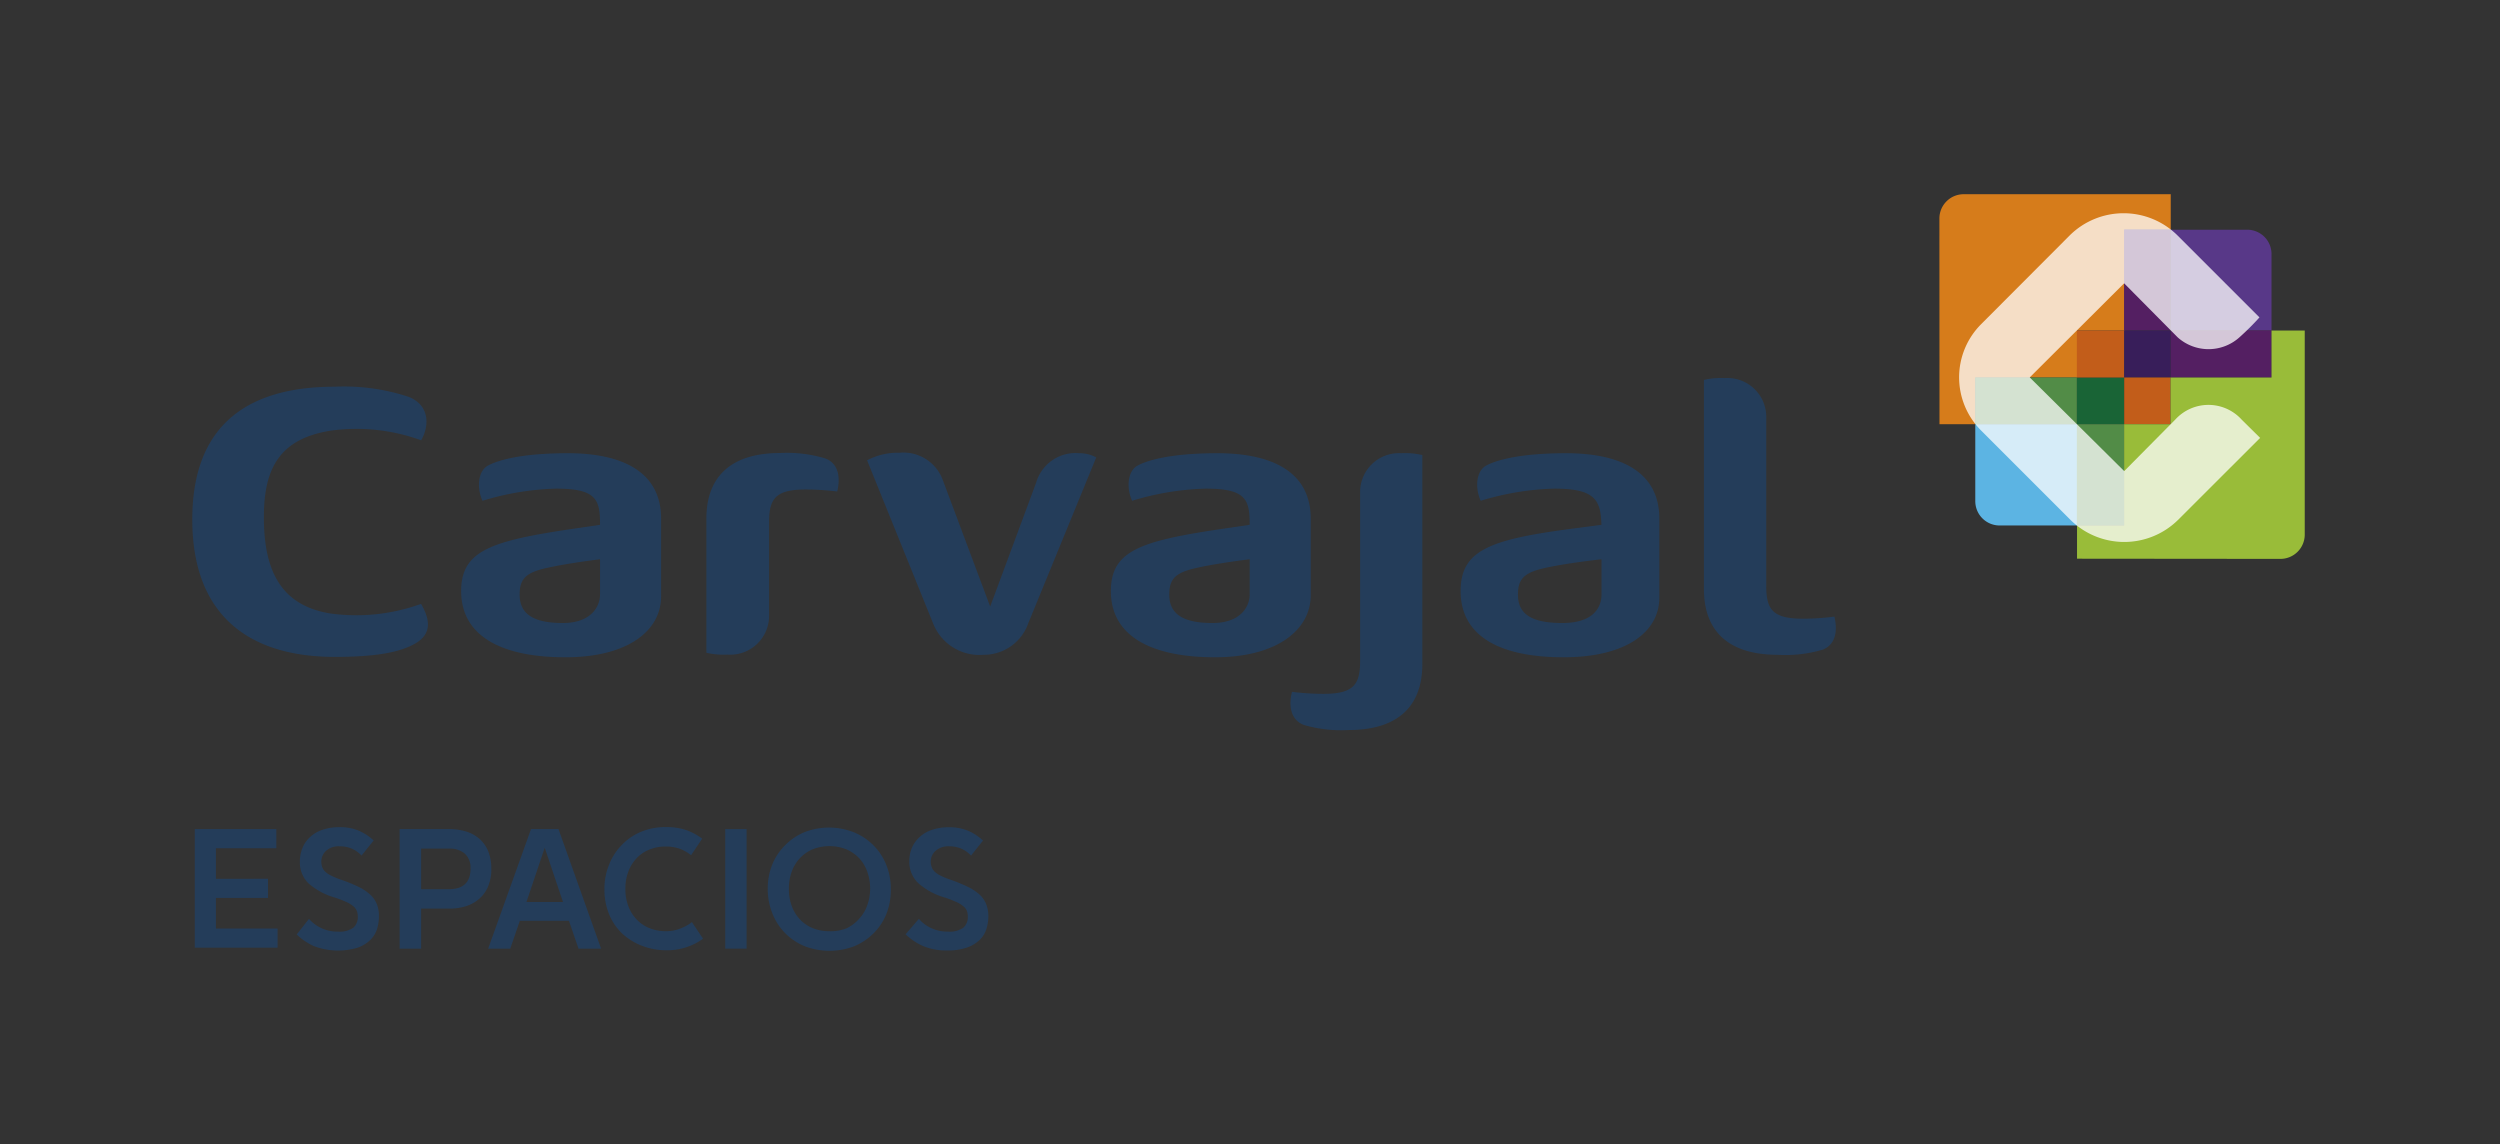 <svg xmlns="http://www.w3.org/2000/svg" viewBox="0 0 261.19 119.54"><rect x="0" y="0" width="261.19" height="119.54" fill="#333333" stroke="none"/><defs><style>.cls-1,.cls-4{fill:#243d5a;}.cls-2,.cls-3{fill:none;}.cls-2,.cls-4{fill-rule:evenodd;}.cls-5{fill:#196436;}.cls-6{fill:#5cb4e3;}.cls-7{fill:#583888;}.cls-8{fill:#528c47;}.cls-9{fill:#d67c1b;}.cls-10{fill:#541f62;}.cls-11{fill:#c25d1a;}.cls-12{fill:#381e5a;}.cls-13{fill:#99bc39;}.cls-14{fill:#fff;opacity:0.75;}</style></defs><title>Recurso 8</title><g id="Capa_2" data-name="Capa 2"><g id="Capa_1-2" data-name="Capa 1"><path class="cls-1" d="M20.35,86.62h8.52v2H22.56v3.19H28v2H22.56v3.2H29v2H20.35Z"/><path class="cls-1" d="M37.77,89.39a3,3,0,0,0-1-.72,3.24,3.24,0,0,0-1.3-.25,1.94,1.94,0,0,0-1.4.47A1.5,1.5,0,0,0,33.57,90a1.87,1.87,0,0,0,.09.59,1.41,1.41,0,0,0,.33.49,2.53,2.53,0,0,0,.64.42,8.56,8.56,0,0,0,1,.41,15.08,15.08,0,0,1,1.84.75,4.89,4.89,0,0,1,1.22.82,2.7,2.7,0,0,1,.69,1,3.39,3.39,0,0,1,.21,1.24,4.53,4.53,0,0,1-.19,1.32,2.8,2.8,0,0,1-.69,1.14A3.67,3.67,0,0,1,37.4,99a7.11,7.11,0,0,1-4.62-.16A6.31,6.31,0,0,1,31,97.63L32.28,96a3.93,3.93,0,0,0,3,1.33,2.53,2.53,0,0,0,1.64-.41,1.49,1.49,0,0,0,.46-1.17,1.57,1.57,0,0,0-.11-.6,1.25,1.25,0,0,0-.37-.48,3.19,3.19,0,0,0-.73-.44,11.92,11.92,0,0,0-1.2-.46,7.12,7.12,0,0,1-2.74-1.48,3.07,3.07,0,0,1-.9-2.3,3.67,3.67,0,0,1,.28-1.42,3.11,3.11,0,0,1,.8-1.13,3.4,3.4,0,0,1,1.3-.75,5.29,5.29,0,0,1,1.76-.27,5,5,0,0,1,2.07.39,5.48,5.48,0,0,1,1.5,1Z"/><path class="cls-1" d="M44,94.93v4.18H41.75V86.62h5.17a6.1,6.1,0,0,1,1.77.25,3.82,3.82,0,0,1,1.39.76A3.49,3.49,0,0,1,51,88.92a4.76,4.76,0,0,1,.33,1.84A4.54,4.54,0,0,1,51,92.6a3.44,3.44,0,0,1-.93,1.3,3.9,3.9,0,0,1-1.4.78,5.76,5.76,0,0,1-1.74.25Zm0-6.27V92.9h2.89c1.51,0,2.27-.72,2.27-2.16a2,2,0,0,0-.6-1.56,2.44,2.44,0,0,0-1.67-.52Z"/><path class="cls-1" d="M62.8,99.11H60.44l-1-2.91H54.31l-1,2.91H51l4.48-12.49h2.87ZM55,94.24h3.82l-1.91-5.67Z"/><path class="cls-1" d="M69.63,97.29A4.09,4.09,0,0,0,71.1,97a4.56,4.56,0,0,0,1.19-.66l1.16,1.73a6.06,6.06,0,0,1-1.68.87,6.32,6.32,0,0,1-2.14.34,6.94,6.94,0,0,1-2.56-.47A6.38,6.38,0,0,1,65,97.53a5.85,5.85,0,0,1-1.36-2,6.77,6.77,0,0,1-.49-2.63,6.62,6.62,0,0,1,.49-2.58A6.13,6.13,0,0,1,65,88.24a6,6,0,0,1,2-1.35,6.65,6.65,0,0,1,2.55-.48,6.47,6.47,0,0,1,2.16.32,6.28,6.28,0,0,1,1.65.89l-1.16,1.73a4.26,4.26,0,0,0-1.14-.66,4.3,4.3,0,0,0-1.51-.25,4.39,4.39,0,0,0-1.67.31,3.68,3.68,0,0,0-1.34.88,4.17,4.17,0,0,0-.88,1.4,4.9,4.9,0,0,0-.32,1.84,4.85,4.85,0,0,0,.32,1.83,4,4,0,0,0,.89,1.4,3.83,3.83,0,0,0,1.36.89A4.66,4.66,0,0,0,69.63,97.29Z"/><path class="cls-1" d="M75.77,86.62H78V99.11H75.77Z"/><path class="cls-1" d="M80.21,92.88a6.73,6.73,0,0,1,.49-2.6,6.05,6.05,0,0,1,1.35-2,6.23,6.23,0,0,1,2-1.34,7.07,7.07,0,0,1,5.12,0,6.11,6.11,0,0,1,3.41,3.38,6.69,6.69,0,0,1,.49,2.6,6.77,6.77,0,0,1-.49,2.63,6,6,0,0,1-1.36,2,6.23,6.23,0,0,1-2,1.32,7.28,7.28,0,0,1-5.12,0,6.15,6.15,0,0,1-2-1.31,6,6,0,0,1-1.35-2A6.74,6.74,0,0,1,80.21,92.88Zm2.21,0a5.08,5.08,0,0,0,.3,1.78,4.07,4.07,0,0,0,.86,1.4,3.89,3.89,0,0,0,1.33.91,4.7,4.7,0,0,0,1.75.32A4.47,4.47,0,0,0,88.41,97,4,4,0,0,0,89.75,96a4,4,0,0,0,.85-1.4,5.24,5.24,0,0,0,0-3.55,4,4,0,0,0-.85-1.4,4,4,0,0,0-1.34-.92,4.81,4.81,0,0,0-3.5,0,3.91,3.91,0,0,0-1.33.92,4,4,0,0,0-.86,1.41A5.16,5.16,0,0,0,82.42,92.88Z"/><path class="cls-1" d="M101.45,89.39a3.17,3.17,0,0,0-1-.72,3.24,3.24,0,0,0-1.3-.25,2,2,0,0,0-1.4.47A1.5,1.5,0,0,0,97.24,90a1.63,1.63,0,0,0,.1.59,1.18,1.18,0,0,0,.33.49,2.29,2.29,0,0,0,.63.42,8.8,8.8,0,0,0,1,.41,15.55,15.55,0,0,1,1.83.75,5.16,5.16,0,0,1,1.23.82,2.79,2.79,0,0,1,.68,1,3.39,3.39,0,0,1,.22,1.24,4.54,4.54,0,0,1-.2,1.32,2.7,2.7,0,0,1-.69,1.14,3.58,3.58,0,0,1-1.33.81,6,6,0,0,1-2.12.31,6.19,6.19,0,0,1-2.5-.47,6.26,6.26,0,0,1-1.81-1.22L96,96a3.87,3.87,0,0,0,1.37,1,3.94,3.94,0,0,0,1.64.33,2.53,2.53,0,0,0,1.64-.41,1.49,1.49,0,0,0,.46-1.17,1.57,1.57,0,0,0-.1-.6,1.28,1.28,0,0,0-.38-.48,3.19,3.19,0,0,0-.73-.44,12.61,12.61,0,0,0-1.19-.46,7.09,7.09,0,0,1-2.75-1.48A3.07,3.07,0,0,1,95,90a3.67,3.67,0,0,1,.27-1.42,3.26,3.26,0,0,1,.81-1.13,3.43,3.43,0,0,1,1.29-.75,5.31,5.31,0,0,1,1.77-.27,5,5,0,0,1,2.06.39,5.2,5.2,0,0,1,1.5,1Z"/><path class="cls-2" d="M137.52,109.15c0-3.21-1.62-4-2.91-4H131s.39,3.61.91,5.87c.47,2,1.1,2.67,2.7,2.67C136.55,113.68,137.52,112.37,137.52,109.15Zm-17.36-.39c0-5.37,1.76-9.53,6.69-9.53h8.08c3.5,0,6.09,3.4,6.09,9.78s-2.07,10.53-6.78,10.53c-4.11,0-5.23-2.89-6.34-11.21l-.43-3.19c-2.54.07-3.69.66-3.69,4.82a28.28,28.28,0,0,0,1.24,7.53c-1.38.62-3,.43-3.58-.54S120.16,113.6,120.16,108.76Z"/><path class="cls-2" d="M137.52,10c0-3.21-1.62-4-2.91-4H131s.39,3.62.91,5.88c.47,2,1.1,2.67,2.7,2.67C136.55,14.56,137.52,13.25,137.52,10Zm-17.36-.39c0-5.37,1.76-9.54,6.69-9.54h8.08c3.5,0,6.09,3.41,6.09,9.79S139,20.42,134.24,20.42c-4.11,0-5.23-2.89-6.34-11.22L127.47,6c-2.54.06-3.69.66-3.69,4.81A28.18,28.18,0,0,0,125,18.36c-1.38.63-3,.43-3.58-.53S120.16,14.48,120.16,9.64Z"/><path class="cls-2" d="M10.39,55.32c3.21,0,4-1.62,4-2.91V48.8s-3.61.39-5.87.9c-2,.47-2.67,1.1-2.67,2.7C5.86,54.35,7.17,55.32,10.39,55.32ZM10.78,38c5.37,0,9.53,1.77,9.53,6.7v8.07c0,3.51-3.4,6.09-9.78,6.09S0,56.74,0,52c0-4.11,2.89-5.24,11.21-6.35l3.19-.42c-.07-2.54-.66-3.69-4.82-3.69a28.28,28.28,0,0,0-7.53,1.24c-.62-1.38-.43-3,.54-3.58S5.94,38,10.78,38Z"/><path class="cls-2" d="M251.26,55.32c3.21,0,4-1.62,4-2.91V48.8s-3.62.39-5.88.9c-2,.47-2.67,1.1-2.67,2.7C246.73,54.35,248,55.32,251.26,55.32ZM251.65,38c5.37,0,9.54,1.77,9.54,6.7v8.07c0,3.51-3.41,6.09-9.79,6.09S240.87,56.74,240.87,52c0-4.11,2.89-5.24,11.22-6.35l3.18-.42c-.06-2.54-.66-3.69-4.82-3.69a28.16,28.16,0,0,0-7.52,1.24c-.63-1.38-.43-3,.53-3.58S246.81,38,251.65,38Z"/><rect class="cls-3" x="20.32" y="20.31" width="220.55" height="78.81"/><rect class="cls-3" x="10.53" y="9.89" width="240.87" height="98.87"/><rect class="cls-3" width="261.18" height="119.43"/><path class="cls-1" d="M34.49,64.09a19.87,19.87,0,0,0,9.5-1c.62,1.1,1.54,3-.73,4.21-1.55.85-4,1.33-8.27,1.33-8.77,0-14.85-4.15-14.9-14.23-.05-10.3,6.13-14,14.9-14a21.53,21.53,0,0,1,7.73,1.07C45,42.4,44.81,44.62,44,46a19.73,19.73,0,0,0-9.5-1c-5.25.86-6.93,3.89-6.93,9C27.56,59.47,29.24,63.23,34.49,64.09Z"/><path class="cls-4" d="M58.8,65.09c2.89,0,3.89-1.65,3.89-3V58.43s-3.35.4-5.67.93c-2.08.48-2.73,1.12-2.73,2.76C54.29,64,55.51,65.09,58.8,65.09Zm.53-17.74c5.48,0,9.74,1.81,9.74,6.84v8.12c0,3.59-3.48,6.36-10,6.36s-10.89-2.12-10.89-6.92c0-4.21,3.1-5.23,11.59-6.49l2.92-.43c0-2.61-.34-3.78-4.59-3.78a28.69,28.69,0,0,0-7.69,1.27c-.64-1.41-.44-3.11.54-3.66S54.38,47.35,59.33,47.35Z"/><path class="cls-4" d="M86.23,47.9c1.16.43,1.67,1.65,1.24,3.45a27.05,27.05,0,0,0-3.27-.21c-3.16,0-3.85.94-3.85,3.42v9.68A4.06,4.06,0,0,1,76,68.39a8.11,8.11,0,0,1-2.2-.19v-14c0-4.7,2.91-6.87,7.69-6.87A13.72,13.72,0,0,1,86.23,47.9Z"/><path class="cls-4" d="M112.77,47.35a3.66,3.66,0,0,1,1.76.44l-7.09,17.3a4.92,4.92,0,0,1-4.69,3.32,5.2,5.2,0,0,1-5.28-3.32l-6.88-17a6.89,6.89,0,0,1,3.4-.79,4.38,4.38,0,0,1,4.46,2.72l5,13.35,4.79-12.91A4.29,4.29,0,0,1,112.77,47.35Z"/><path class="cls-4" d="M136.22,75.74c-1.16-.44-1.68-1.66-1.24-3.46a26.84,26.84,0,0,0,3.27.21c3.15,0,3.85-.94,3.85-3.42V51.51a4.06,4.06,0,0,1,4.3-4.16,8,8,0,0,1,2.2.19V69.39c0,4.7-2.91,6.88-7.68,6.88A13.94,13.94,0,0,1,136.22,75.74Z"/><path class="cls-4" d="M163.22,65.09c3.28,0,4.1-1.65,4.1-3V58.43s-3.69.4-6,.93c-2.08.48-2.73,1.12-2.73,2.76C158.59,64.11,159.93,65.09,163.22,65.09Zm.4-17.74c5.49,0,9.74,1.81,9.74,6.84v8.25c0,3.58-3.47,6.23-10,6.23s-10.76-2.12-10.76-6.92c0-4.21,2.95-5.36,11.45-6.49l3.26-.43c-.07-2.6-.67-3.78-4.92-3.78a28.69,28.69,0,0,0-7.69,1.27c-.64-1.41-.44-3.11.54-3.66S158.68,47.35,163.62,47.35Z"/><path class="cls-4" d="M190.41,67.88a13.72,13.72,0,0,1-4.7.53c-4.78,0-7.69-2.17-7.69-6.87V39.69a8.11,8.11,0,0,1,2.2-.19,4.06,4.06,0,0,1,4.31,4.15V61.21c0,2.49.69,3.43,3.85,3.43a25.85,25.85,0,0,0,3.27-.22C192.08,66.23,191.57,67.45,190.41,67.88Z"/><path class="cls-4" d="M126.67,65.09c2.89,0,3.89-1.65,3.89-3V58.43s-3.35.4-5.67.93c-2.08.48-2.73,1.12-2.73,2.76C122.16,64,123.38,65.09,126.67,65.09Zm.53-17.74c5.48,0,9.74,1.81,9.74,6.84v8c0,3.58-3.48,6.48-10,6.48s-10.88-2.12-10.88-6.92c0-4.21,3.09-5.23,11.58-6.49l2.92-.43c0-2.61-.34-3.78-4.59-3.78a28.79,28.79,0,0,0-7.69,1.27c-.64-1.41-.44-3.11.54-3.66S122.25,47.35,127.2,47.35Z"/><rect class="cls-5" x="216.98" y="39.44" width="4.95" height="4.88"/><path class="cls-6" d="M206.37,52.36a2.54,2.54,0,0,0,2.54,2.54H217V44.32H206.37Z"/><path class="cls-7" d="M226.77,24V34.53h10.55v-8A2.54,2.54,0,0,0,234.78,24Z"/><rect class="cls-8" x="216.98" y="44.32" width="4.95" height="10.58"/><path class="cls-9" d="M202.63,44.32h3.74V39.44H217V34.53h4.94V24h4.85V20.29H205.16a2.54,2.54,0,0,0-2.54,2.54Z"/><rect class="cls-10" x="221.92" y="23.97" width="4.84" height="10.56"/><rect class="cls-10" x="226.77" y="34.53" width="10.56" height="4.91"/><rect class="cls-11" x="216.98" y="34.53" width="4.95" height="4.91"/><polygon class="cls-12" points="221.93 34.53 221.93 39.44 221.93 39.44 226.77 39.44 226.77 34.53 221.93 34.53"/><polygon class="cls-11" points="221.93 39.44 221.93 44.32 221.93 44.32 226.77 44.32 226.77 39.44 221.93 39.44"/><rect class="cls-8" x="206.37" y="39.44" width="10.61" height="4.88"/><path class="cls-13" d="M238.25,58.39a2.54,2.54,0,0,0,2.54-2.54V34.53h-3.47v4.91H226.77v4.88h-4.85V54.9H217v3.47Z"/><path class="cls-14" d="M234.19,43.83a4.68,4.68,0,0,0-6.92,0l-5.34,5.39-9.87-9.79,9.86-9.83,5.59,5.64a4.83,4.83,0,0,0,6.46,0,27.19,27.19,0,0,0,2.09-2.08l-8.59-8.59a8,8,0,0,0-11.21,0L207,33.85A7.86,7.86,0,0,0,207,45l9.33,9.33a8,8,0,0,0,11.21,0l8.59-8.58Z"/></g></g></svg>